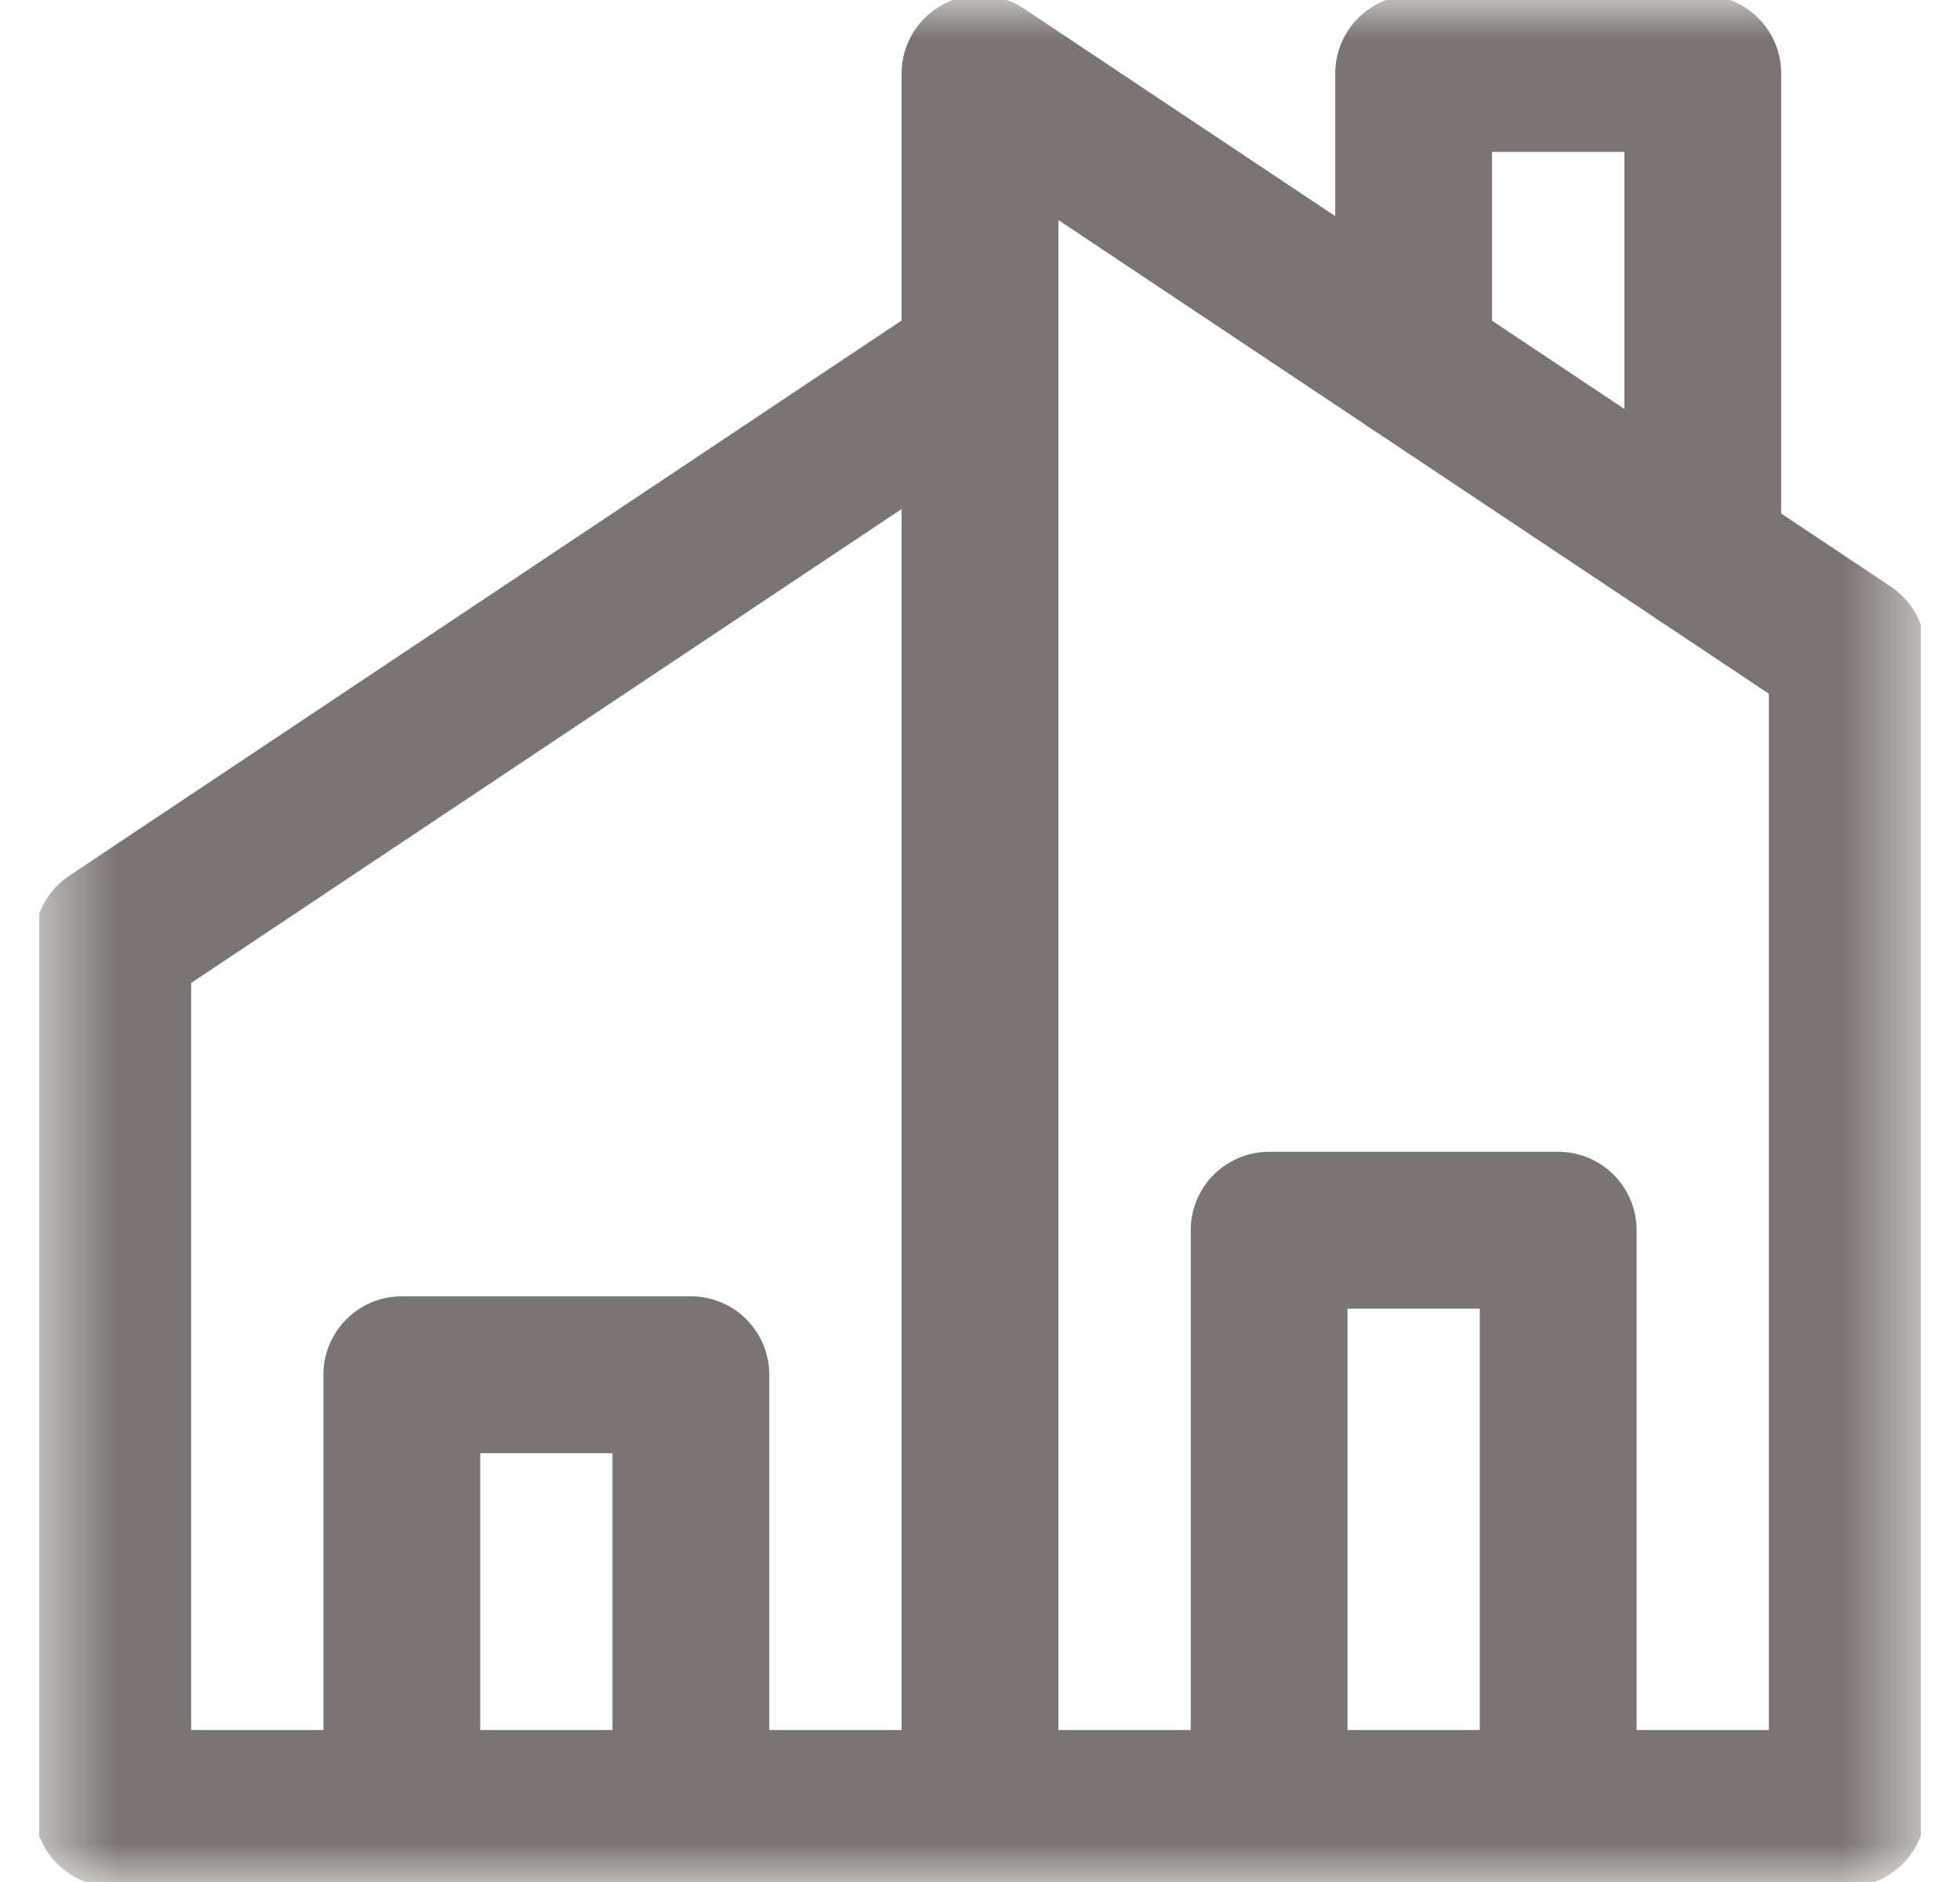 <svg width="25" height="24" viewBox="0 0 25 24" fill="none" xmlns="http://www.w3.org/2000/svg">
<g clip-path="url(#clip0_146_14590)">
<mask id="mask0_146_14590" style="mask-type:luminance" maskUnits="userSpaceOnUse" x="0" y="0" width="25" height="24">
<path d="M0.5 1.90735e-06H24.5V24H0.5V1.90735e-06Z" fill="white"/>
</mask>
<g mask="url(#mask0_146_14590)">
<path d="M12.5 0.938V23.062H23.562V8.312L12.5 0.938Z" stroke="#7A7474" stroke-width="2" stroke-miterlimit="10" stroke-linecap="round" stroke-linejoin="round"/>
<path d="M12.483 4.634L1.438 12V23.062H12.5" stroke="#7A7474" stroke-width="2" stroke-miterlimit="10" stroke-linecap="round" stroke-linejoin="round"/>
<path d="M21.719 7.083V0.937H18.031V4.625" stroke="#7A7474" stroke-width="2" stroke-miterlimit="10" stroke-linecap="round" stroke-linejoin="round"/>
<path d="M16.188 23.062V15.688H19.875V23.062" stroke="#7A7474" stroke-width="2" stroke-miterlimit="10" stroke-linecap="round" stroke-linejoin="round"/>
<path d="M5.125 23.062V17.531H8.812V23.062" stroke="#7A7474" stroke-width="2" stroke-miterlimit="10" stroke-linecap="round" stroke-linejoin="round"/>
</g>
</g>
<defs>
<clipPath id="clip0_146_14590">
<rect width="24" height="24" fill="white" transform="translate(0.5)"/>
</clipPath>
</defs>
</svg>
